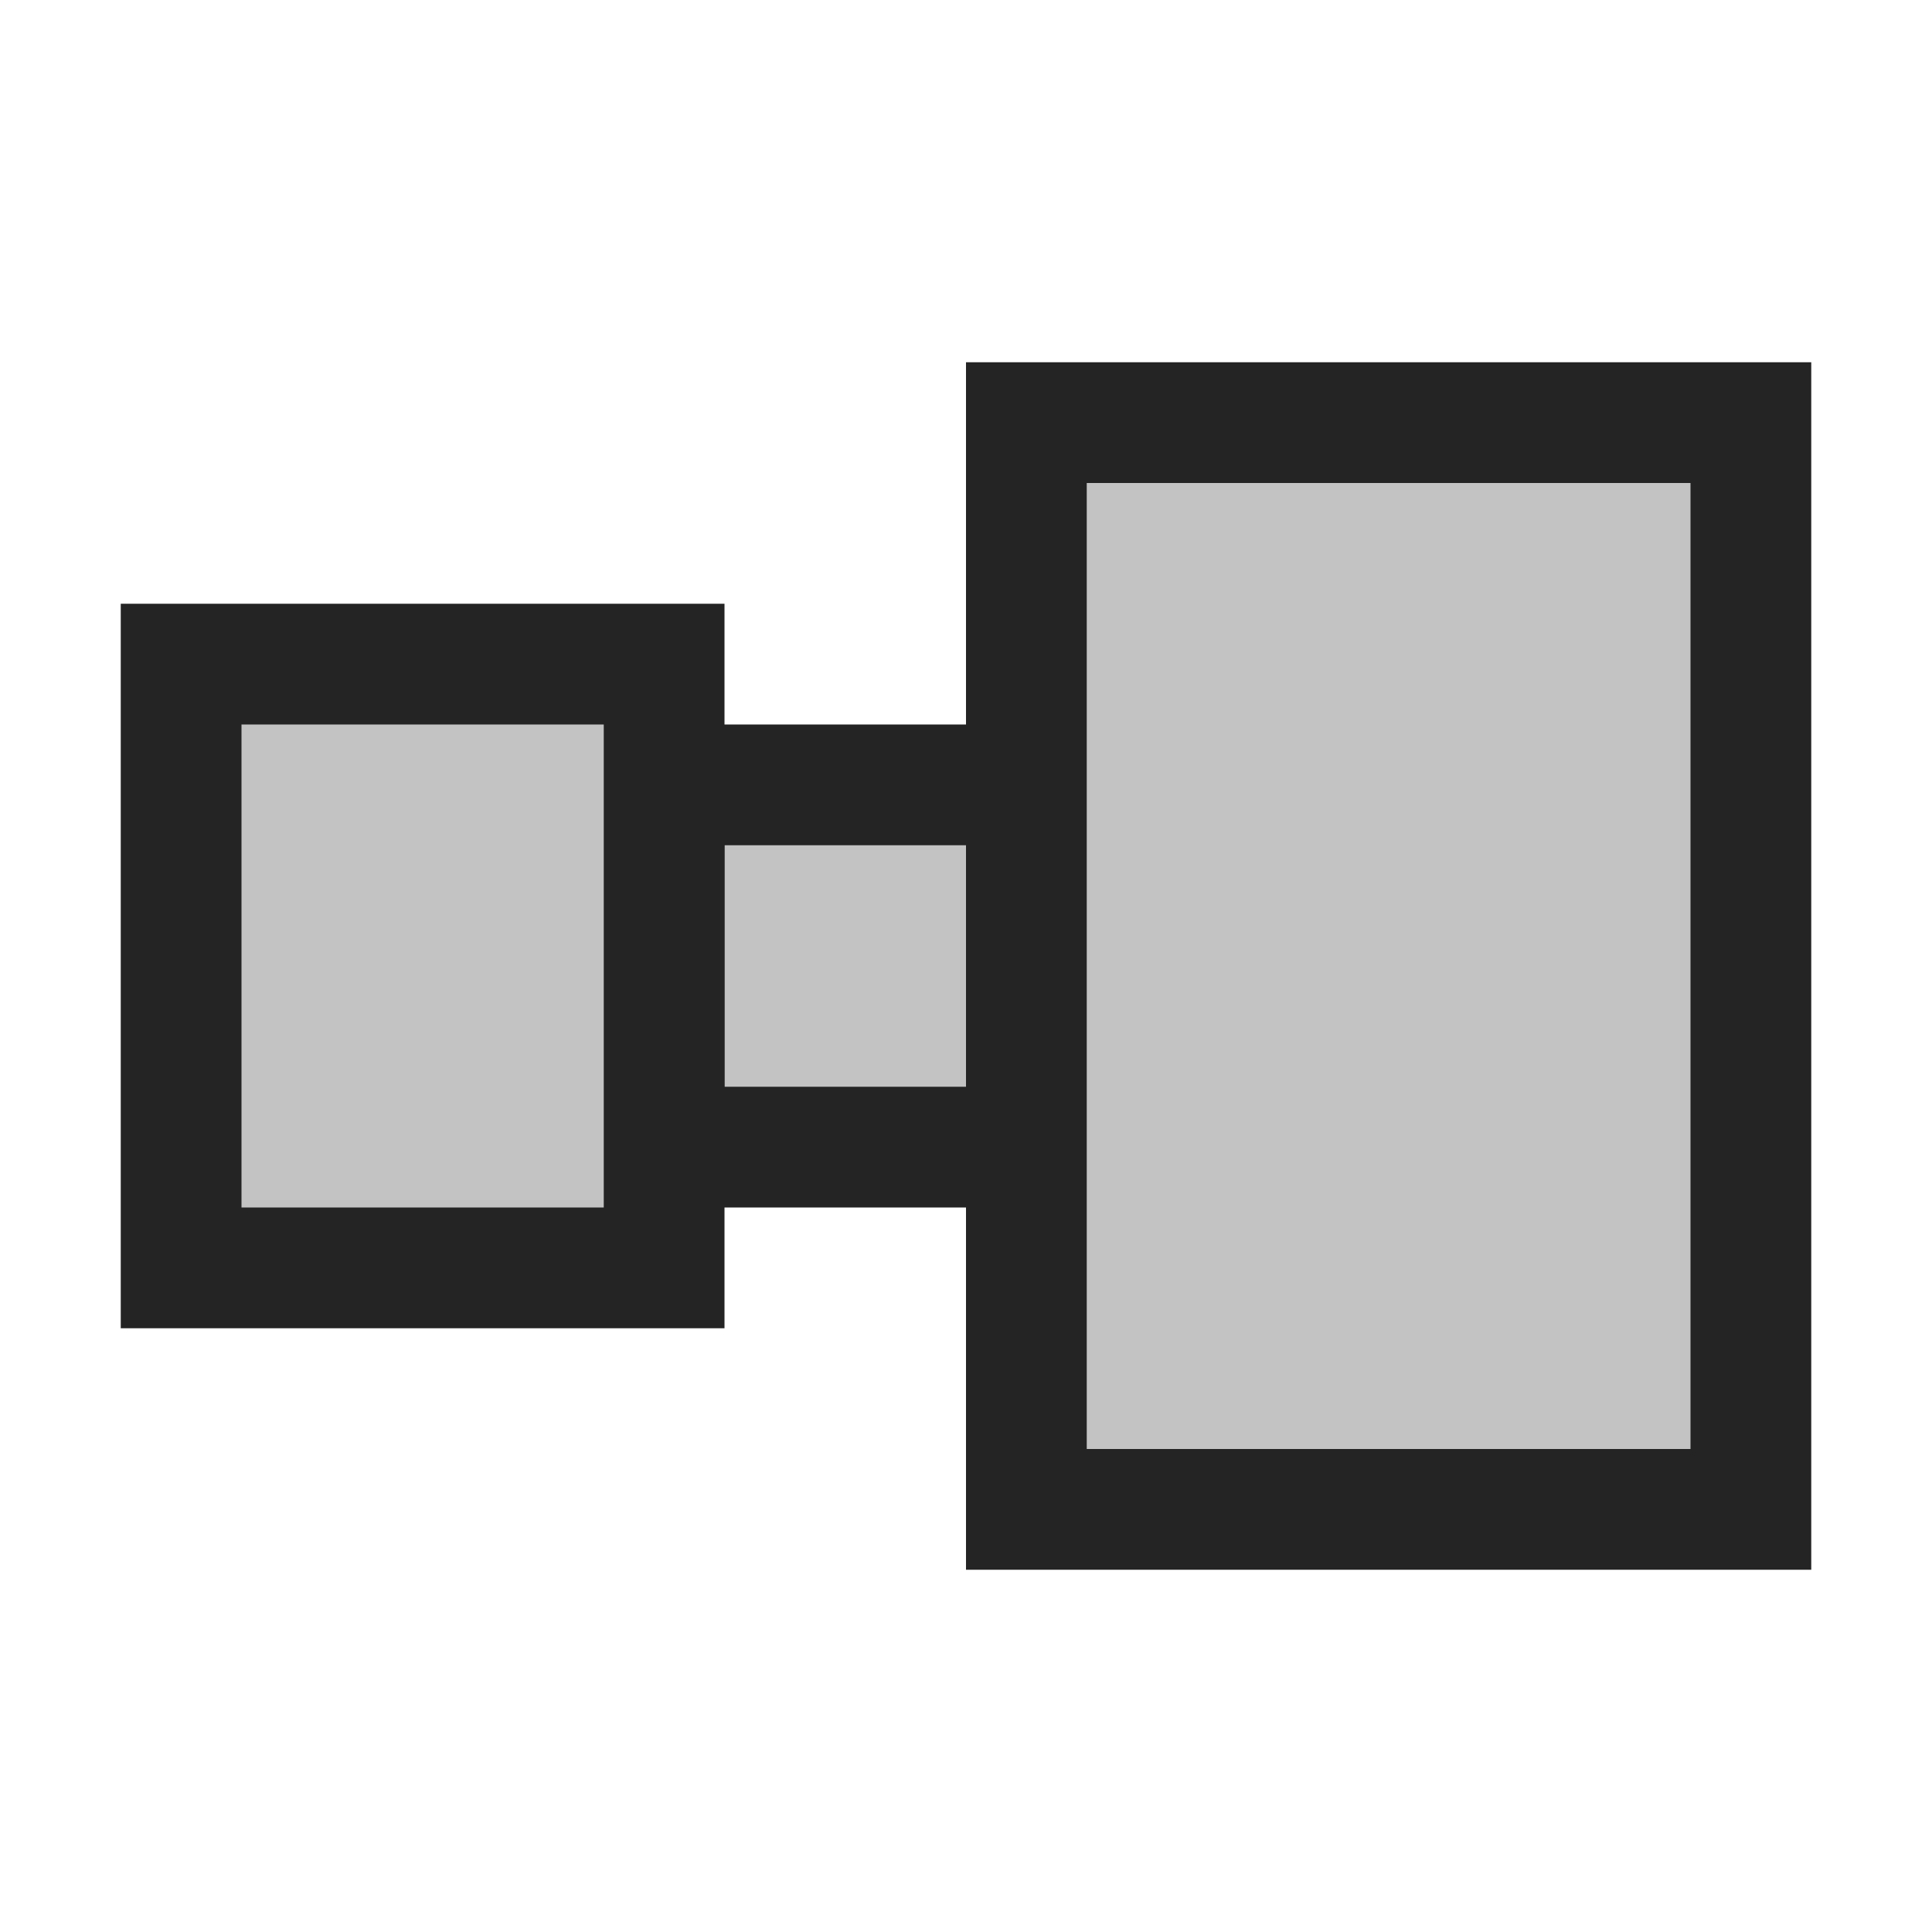 <svg ti:v="1" width="16" height="16" viewBox="0 0 16 16" xmlns="http://www.w3.org/2000/svg" xmlns:ti="urn:schemas-jetbrains-com:tisvg"><rect id="frame" width="16" height="16" fill="none"/><g fill-rule="evenodd"><path d="M5 6h4v4H5V6z" fill="#242424"/><path d="M8 9H6V7h2v2z" fill="#C3C3C3"/><path d="M1 5h5v6H1V5z" fill="#242424"/><path d="M5 10H2V6h3v4z" fill="#C3C3C3"/><path d="M8 3h7v10H8V3z" fill="#242424"/><path d="M14 12H9V4h5v8z" fill="#C3C3C3"/></g></svg>